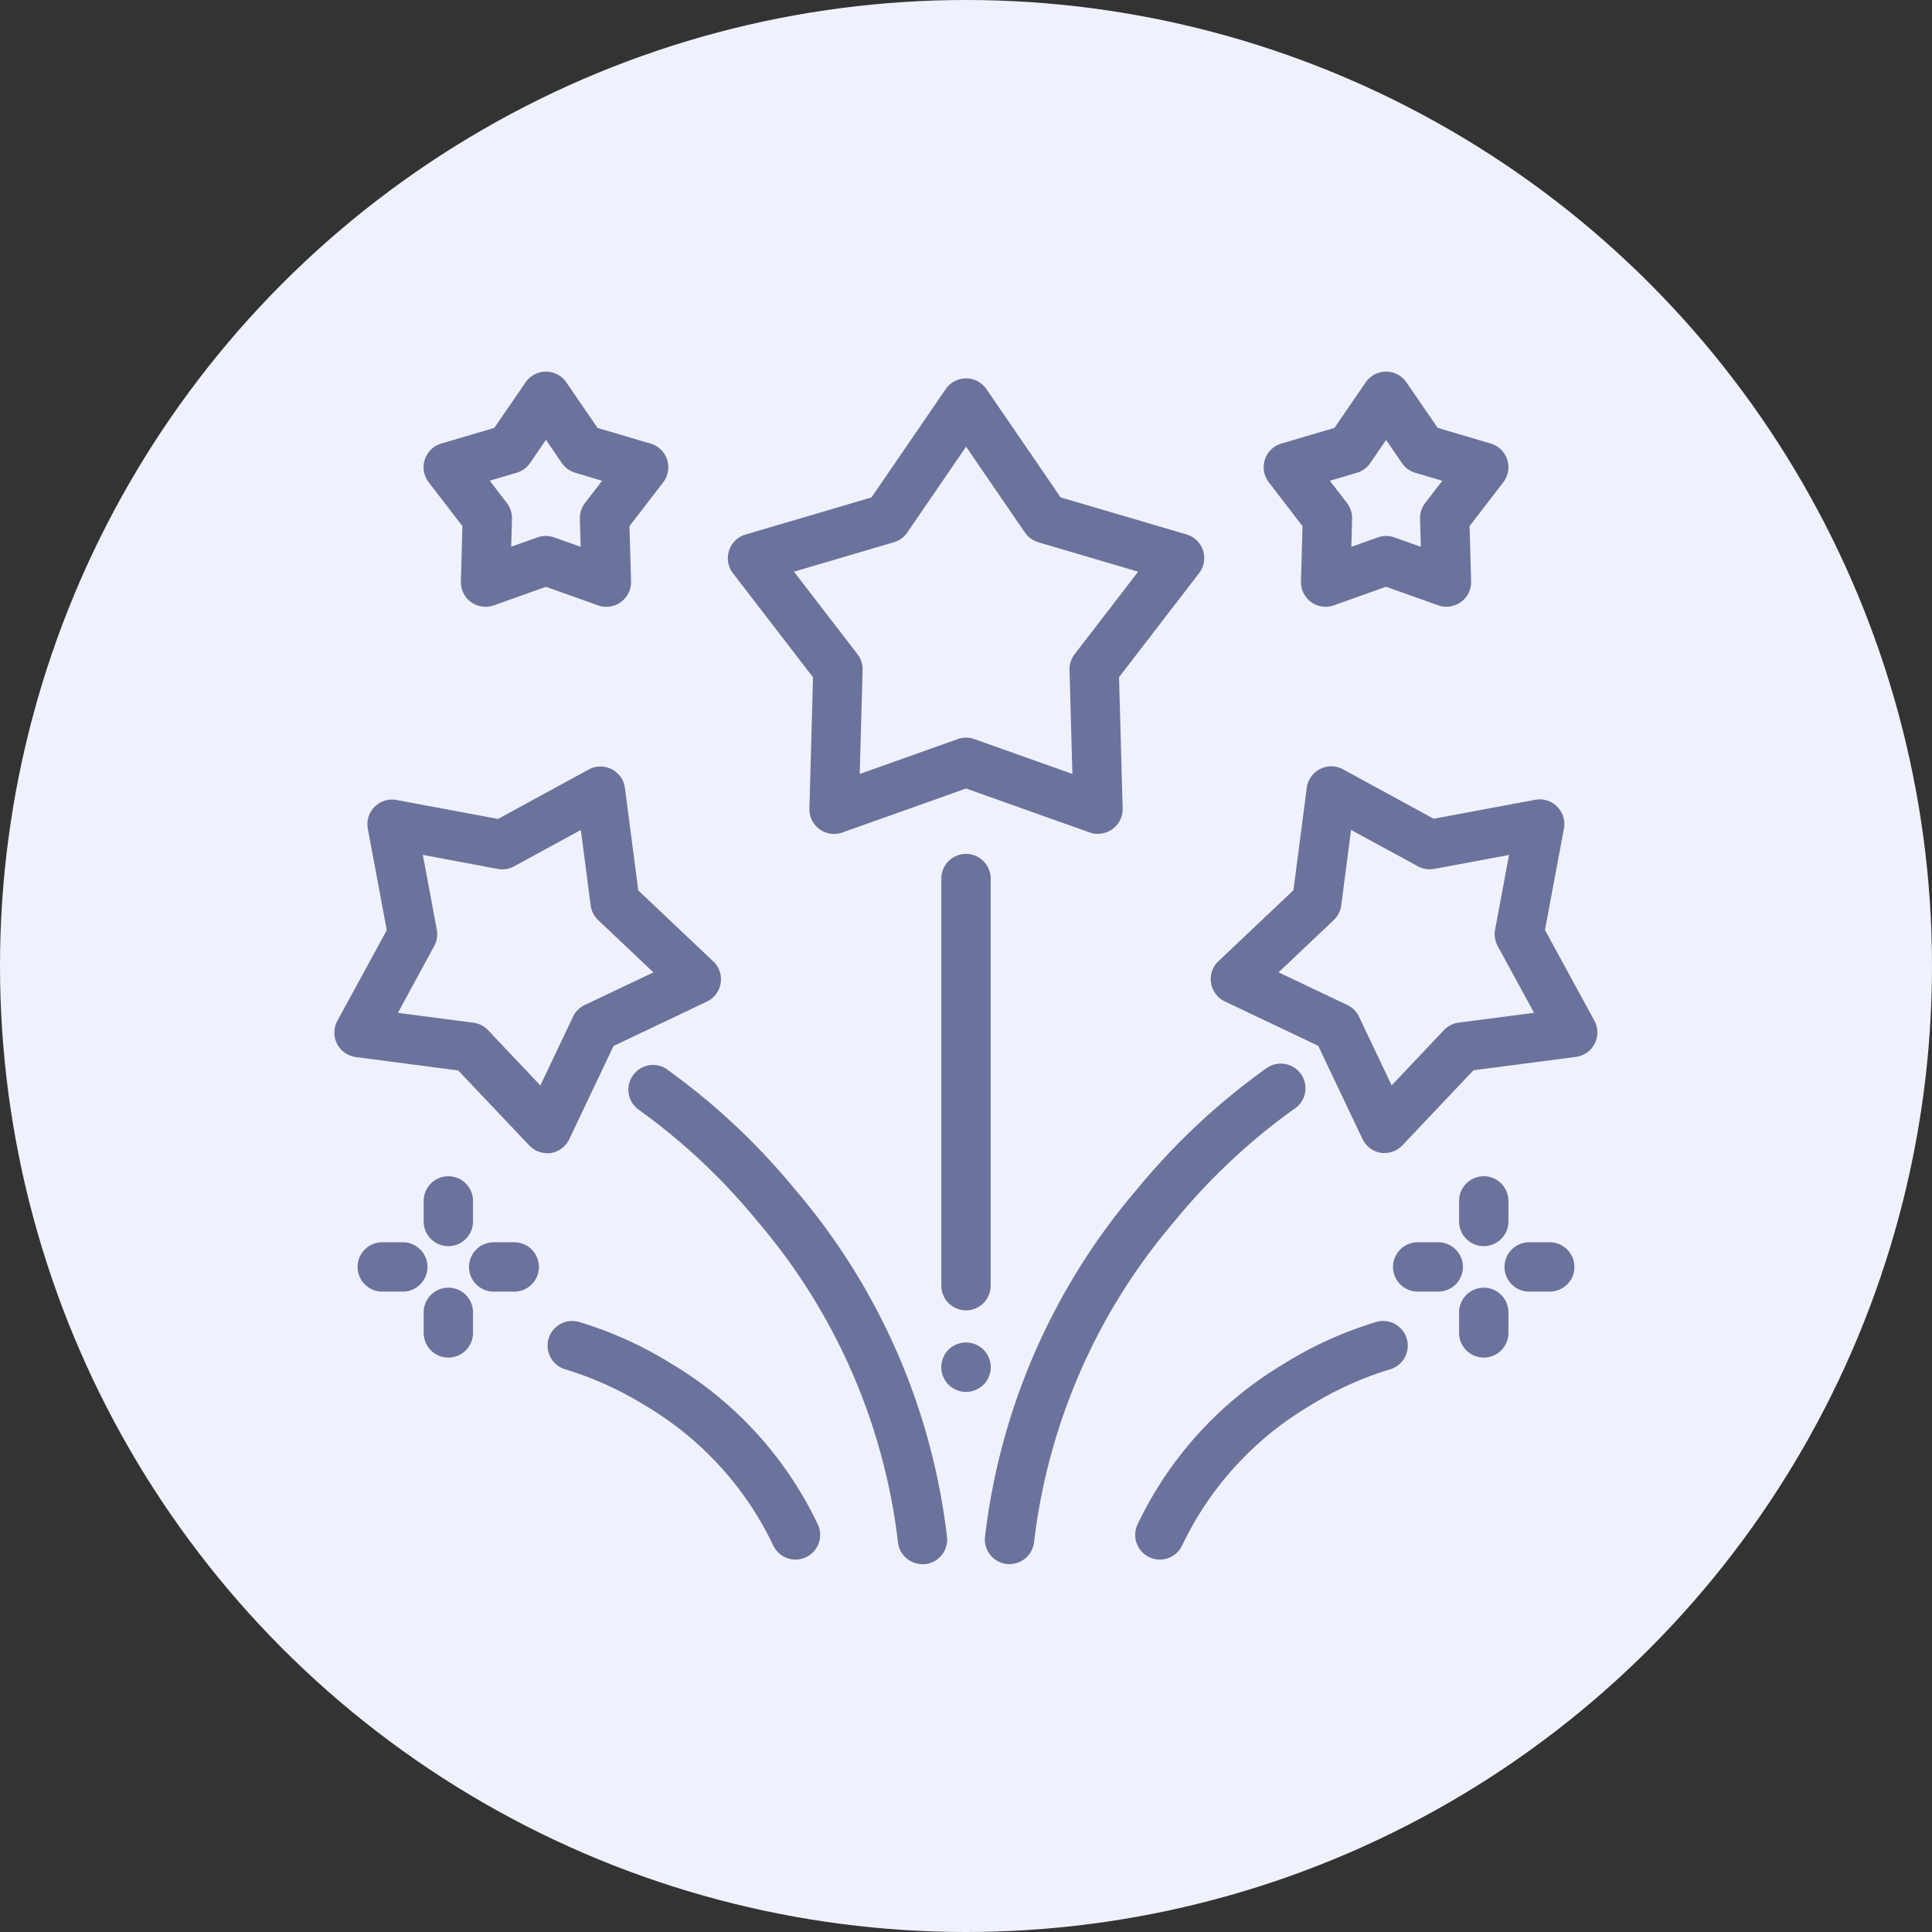 <svg xmlns="http://www.w3.org/2000/svg" width="89.514" height="89.514" viewBox="0 0 89.514 89.514">
  <rect x="0" y="0" width="89.514" height="89.514" fill="#333333" stroke="none"/>
  <g id="ميزات_ايقون" data-name="ميزات ايقون" transform="translate(-939.295 -1234.295)">
    <circle id="Ellipse_95" data-name="Ellipse 95" cx="44.757" cy="44.757" r="44.757" transform="translate(939.295 1234.295)" fill="#eff1fc"/>
    <g id="fireworks" transform="translate(954.787 1251.509)">
      <path id="Path_1203" data-name="Path 1203" d="M176.6,24.377a1.149,1.149,0,0,1-.383-.066l-5.732-2.039-5.732,2.039a1.143,1.143,0,0,1-1.526-1.109l.167-6.082-3.71-4.822a1.143,1.143,0,0,1,.583-1.793l5.836-1.72,3.439-5.019a1.144,1.144,0,0,1,1.886,0l3.439,5.019L180.7,10.5a1.143,1.143,0,0,1,.583,1.793l-3.71,4.822.167,6.081a1.144,1.144,0,0,1-1.143,1.175Zm-14.087-12.15,2.941,3.822a1.142,1.142,0,0,1,.237.728l-.133,4.821,4.544-1.616a1.145,1.145,0,0,1,.766,0l4.543,1.616-.132-4.821a1.14,1.14,0,0,1,.237-.728l2.941-3.822-4.625-1.364a1.141,1.141,0,0,1-.62-.45l-2.726-3.978-2.726,3.978a1.141,1.141,0,0,1-.62.45Zm0,0" transform="translate(-141.217 -2.953)" fill="#6b739c"/>
      <path id="Path_1204" data-name="Path 1204" d="M379.51,11.4a1.143,1.143,0,0,1-1.143-1.174l.07-2.562L376.875,5.63a1.143,1.143,0,0,1,.583-1.793l2.459-.725L381.365,1a1.143,1.143,0,0,1,1.886,0L384.7,3.111l2.458.725a1.143,1.143,0,0,1,.583,1.793l-1.563,2.032.071,2.562a1.143,1.143,0,0,1-1.526,1.108l-2.415-.859-2.415.859A1.149,1.149,0,0,1,379.51,11.4Zm2.8-3.281a1.136,1.136,0,0,1,.383.066l1.227.436-.036-1.3a1.139,1.139,0,0,1,.237-.728l.794-1.032-1.249-.368a1.143,1.143,0,0,1-.62-.45l-.736-1.074-.736,1.074a1.144,1.144,0,0,1-.62.45l-1.249.368.794,1.032a1.142,1.142,0,0,1,.236.728l-.036,1.3,1.227-.436A1.144,1.144,0,0,1,382.308,8.117Zm0,0" transform="translate(-333.581 -0.5)" fill="#6b739c"/>
      <path id="Path_1205" data-name="Path 1205" d="M44.622,11.4a1.149,1.149,0,0,1-.383-.066l-2.415-.859-2.415.859a1.143,1.143,0,0,1-1.526-1.108l.071-2.562L36.391,5.63a1.144,1.144,0,0,1,.583-1.794l2.458-.725L40.881,1a1.144,1.144,0,0,1,1.886,0l1.449,2.114,2.458.725a1.143,1.143,0,0,1,.583,1.793L45.695,7.661l.071,2.562A1.143,1.143,0,0,1,44.622,11.4Zm-2.8-3.281a1.139,1.139,0,0,1,.383.066l1.227.436-.036-1.3a1.142,1.142,0,0,1,.236-.728l.794-1.032L43.18,5.189a1.141,1.141,0,0,1-.62-.45l-.736-1.074-.736,1.074a1.144,1.144,0,0,1-.62.45l-1.249.368.794,1.032a1.142,1.142,0,0,1,.237.728l-.036,1.3,1.227-.436A1.137,1.137,0,0,1,41.824,8.117Zm0,0" transform="translate(-32.021 -0.5)" fill="#6b739c"/>
      <path id="Path_1206" data-name="Path 1206" d="M247.143,396.3a1.139,1.139,0,0,1-.223-.023,1.088,1.088,0,0,1-.214-.065,1.136,1.136,0,0,1-.2-.105,1.106,1.106,0,0,1-.315-.315,1.1,1.1,0,0,1-.105-.2,1.085,1.085,0,0,1-.065-.214,1.1,1.1,0,0,1,0-.446,1.113,1.113,0,0,1,.065-.215,1.126,1.126,0,0,1,.105-.2,1.1,1.1,0,0,1,.315-.315,1.107,1.107,0,0,1,.2-.105,1.149,1.149,0,0,1,.214-.065,1.136,1.136,0,0,1,.446,0,1.148,1.148,0,0,1,.214.065,1.1,1.1,0,0,1,.2.105,1.089,1.089,0,0,1,.174.142,1.077,1.077,0,0,1,.142.174,1.157,1.157,0,0,1,.105.2,1.078,1.078,0,0,1,.065.215,1.081,1.081,0,0,1,0,.446,1.147,1.147,0,0,1-.065.214,1.132,1.132,0,0,1-.105.2,1.1,1.1,0,0,1-.316.315,1.128,1.128,0,0,1-.2.105,1.087,1.087,0,0,1-.214.065A1.139,1.139,0,0,1,247.143,396.3Zm0,0" transform="translate(-217.878 -349.024)" fill="#6b739c"/>
      <path id="Path_1207" data-name="Path 1207" d="M247.143,217.149A1.143,1.143,0,0,1,246,216.006V197.143a1.143,1.143,0,1,1,2.286,0v18.863A1.143,1.143,0,0,1,247.143,217.149Zm0,0" transform="translate(-217.878 -173.651)" fill="#6b739c"/>
      <path id="Path_1208" data-name="Path 1208" d="M363.286,178.429a1.1,1.1,0,0,1-.179-.014,1.143,1.143,0,0,1-.854-.638l-2.055-4.322-4.322-2.055a1.143,1.143,0,0,1-.3-1.863l3.476-3.289.618-4.746a1.143,1.143,0,0,1,1.68-.856l4.2,2.289,4.7-.878a1.143,1.143,0,0,1,1.334,1.333l-.878,4.7,2.289,4.2a1.143,1.143,0,0,1-.856,1.68l-4.745.618-3.29,3.476a1.141,1.141,0,0,1-.83.358Zm-4.922-8.378,3.183,1.513a1.145,1.145,0,0,1,.542.542l1.513,3.183,2.422-2.559a1.143,1.143,0,0,1,.683-.348l3.494-.455-1.686-3.095a1.145,1.145,0,0,1-.12-.756l.647-3.464-3.464.647a1.145,1.145,0,0,1-.756-.12l-3.1-1.685-.455,3.494a1.141,1.141,0,0,1-.348.682Zm0,0" transform="translate(-314.616 -142.215)" fill="#6b739c"/>
      <path id="Path_1209" data-name="Path 1209" d="M264.778,304.437c-.04,0-.079,0-.119-.006a1.144,1.144,0,0,1-1.019-1.255,30.16,30.16,0,0,1,7.035-16.1,31.354,31.354,0,0,1,5.994-5.61,1.143,1.143,0,1,1,1.267,1.9,28.834,28.834,0,0,0-5.507,5.173,27.887,27.887,0,0,0-6.514,14.867,1.143,1.143,0,0,1-1.136,1.025Zm0,0" transform="translate(-233.495 -249.179)" fill="#6b739c"/>
      <path id="Path_1210" data-name="Path 1210" d="M9.861,178.43a1.144,1.144,0,0,1-.83-.357L5.741,174.6,1,173.979A1.143,1.143,0,0,1,.14,172.3l2.289-4.2-.878-4.7a1.143,1.143,0,0,1,1.333-1.333l4.7.878,4.2-2.289a1.143,1.143,0,0,1,1.68.856l.618,4.746,3.476,3.289a1.144,1.144,0,0,1-.3,1.863l-4.322,2.055-2.054,4.322a1.144,1.144,0,0,1-.854.638,1.1,1.1,0,0,1-.179.014Zm-6.915-6.5,3.494.456a1.14,1.14,0,0,1,.682.348l2.423,2.559,1.513-3.183a1.143,1.143,0,0,1,.542-.542l3.183-1.513-2.559-2.423a1.141,1.141,0,0,1-.348-.682l-.455-3.494-3.095,1.686a1.145,1.145,0,0,1-.756.12L4.1,164.612l.647,3.464a1.139,1.139,0,0,1-.12.756Zm0,0" transform="translate(-0.001 -142.216)" fill="#6b739c"/>
      <path id="Path_1211" data-name="Path 1211" d="M132.462,304.435a1.143,1.143,0,0,1-1.136-1.026,27.888,27.888,0,0,0-6.514-14.866,28.841,28.841,0,0,0-5.508-5.173,1.143,1.143,0,0,1,1.267-1.9,31.368,31.368,0,0,1,5.994,5.61,30.16,30.16,0,0,1,7.035,16.1,1.143,1.143,0,0,1-1.02,1.254A1.052,1.052,0,0,1,132.462,304.435Zm0,0" transform="translate(-105.214 -249.177)" fill="#6b739c"/>
      <path id="Path_1212" data-name="Path 1212" d="M325.706,396.356a1.143,1.143,0,0,1-1.038-1.62,17.3,17.3,0,0,1,6.787-7.453,17.72,17.72,0,0,1,4.3-1.943,1.143,1.143,0,0,1,.589,2.209,15.837,15.837,0,0,0-3.7,1.686,15.029,15.029,0,0,0-5.9,6.454A1.143,1.143,0,0,1,325.706,396.356Zm0,0" transform="translate(-287.459 -341.311)" fill="#6b739c"/>
      <path id="Path_1213" data-name="Path 1213" d="M97.944,396.356a1.144,1.144,0,0,1-1.04-.667,15.023,15.023,0,0,0-5.9-6.454,15.822,15.822,0,0,0-3.7-1.686,1.143,1.143,0,0,1,.589-2.209,17.742,17.742,0,0,1,4.3,1.943,17.3,17.3,0,0,1,6.787,7.453,1.143,1.143,0,0,1-1.038,1.62Zm0,0" transform="translate(-76.576 -341.311)" fill="#6b739c"/>
      <path id="Path_1214" data-name="Path 1214" d="M456.987,329.9a1.143,1.143,0,0,1-1.143-1.143v-.952a1.143,1.143,0,1,1,2.286,0v.952A1.143,1.143,0,0,1,456.987,329.9Zm0,0" transform="translate(-403.733 -289.377)" fill="#6b739c"/>
      <path id="Path_1215" data-name="Path 1215" d="M456.987,375.051a1.144,1.144,0,0,1-1.143-1.143v-.952a1.143,1.143,0,1,1,2.286,0v.952A1.143,1.143,0,0,1,456.987,375.051Zm0,0" transform="translate(-403.733 -329.365)" fill="#6b739c"/>
      <path id="Path_1216" data-name="Path 1216" d="M476.353,355.688H475.4a1.143,1.143,0,1,1,0-2.286h.952a1.143,1.143,0,1,1,0,2.286Zm0,0" transform="translate(-420.041 -313.059)" fill="#6b739c"/>
      <path id="Path_1217" data-name="Path 1217" d="M431.2,355.688h-.952a1.143,1.143,0,0,1,0-2.286h.952a1.143,1.143,0,0,1,0,2.286Zm0,0" transform="translate(-380.055 -313.059)" fill="#6b739c"/>
      <path id="Path_1218" data-name="Path 1218" d="M37.3,329.9a1.143,1.143,0,0,1-1.143-1.143v-.952a1.143,1.143,0,1,1,2.286,0v.952A1.143,1.143,0,0,1,37.3,329.9Zm0,0" transform="translate(-32.019 -289.377)" fill="#6b739c"/>
      <path id="Path_1219" data-name="Path 1219" d="M37.3,375.051a1.143,1.143,0,0,1-1.143-1.143v-.952a1.143,1.143,0,1,1,2.286,0v.952A1.143,1.143,0,0,1,37.3,375.051Zm0,0" transform="translate(-32.019 -329.365)" fill="#6b739c"/>
      <path id="Path_1220" data-name="Path 1220" d="M56.661,355.688H55.71a1.143,1.143,0,1,1,0-2.286h.952a1.143,1.143,0,0,1,0,2.286Zm0,0" transform="translate(-48.328 -313.059)" fill="#6b739c"/>
      <path id="Path_1221" data-name="Path 1221" d="M11.509,355.688h-.952a1.143,1.143,0,0,1,0-2.286h.952a1.143,1.143,0,1,1,0,2.286Zm0,0" transform="translate(-8.338 -313.059)" fill="#6b739c"/>
    </g>
  </g>
</svg>
